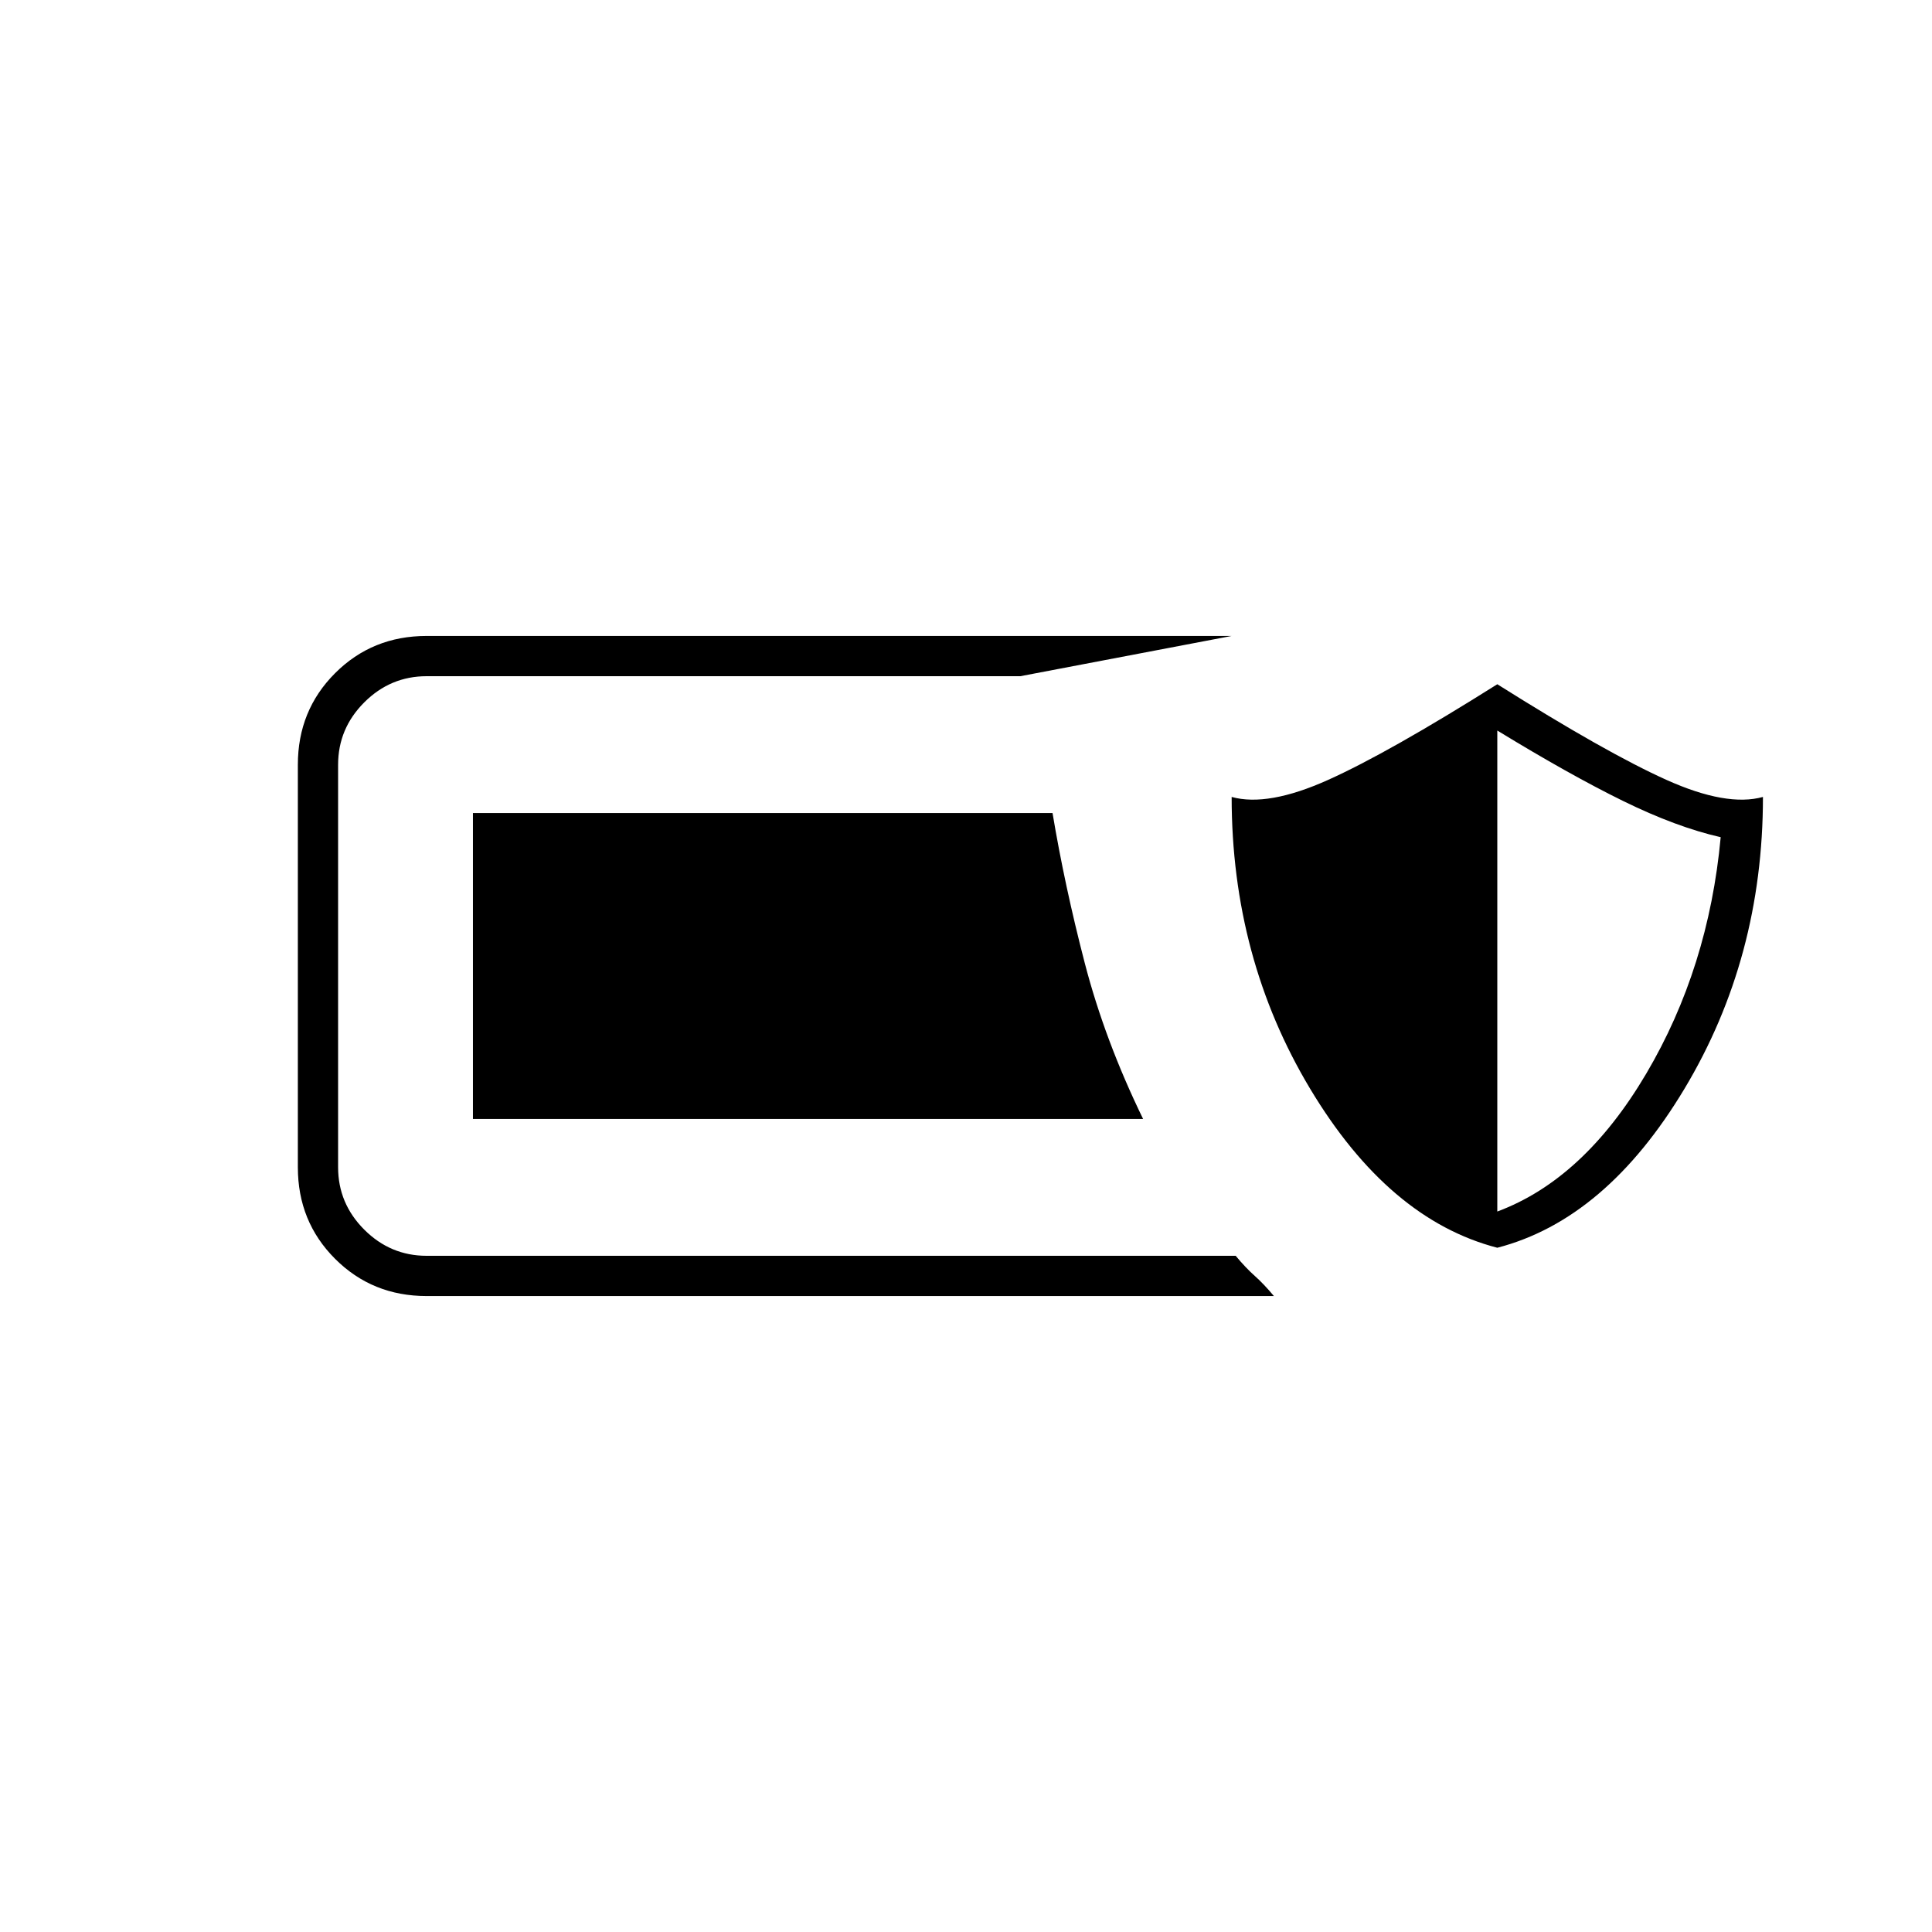 <svg xmlns="http://www.w3.org/2000/svg" height="20" viewBox="0 -960 960 960" width="20"><path d="M212-316q-27 0-45.5-18.5T148-380v-200q0-27 18.5-45.5T212-644h400l-105 20H212q-18 0-31 13t-13 31v200q0 18 13 31t31 13h402q5 6 9.5 10t9.5 10H212Zm532-24q-54-14-93-79t-39-145q18 5 48-8.5t84-47.5q54 34 84 47.5t48 8.5q0 80-39 145t-93 79Zm0-18q43-16 74-68.5T855-544q-22-5-48.5-18T744-597v239Zm-176-46H235v-152h288q6 36 16 74.5t29 77.5Z"/></svg>